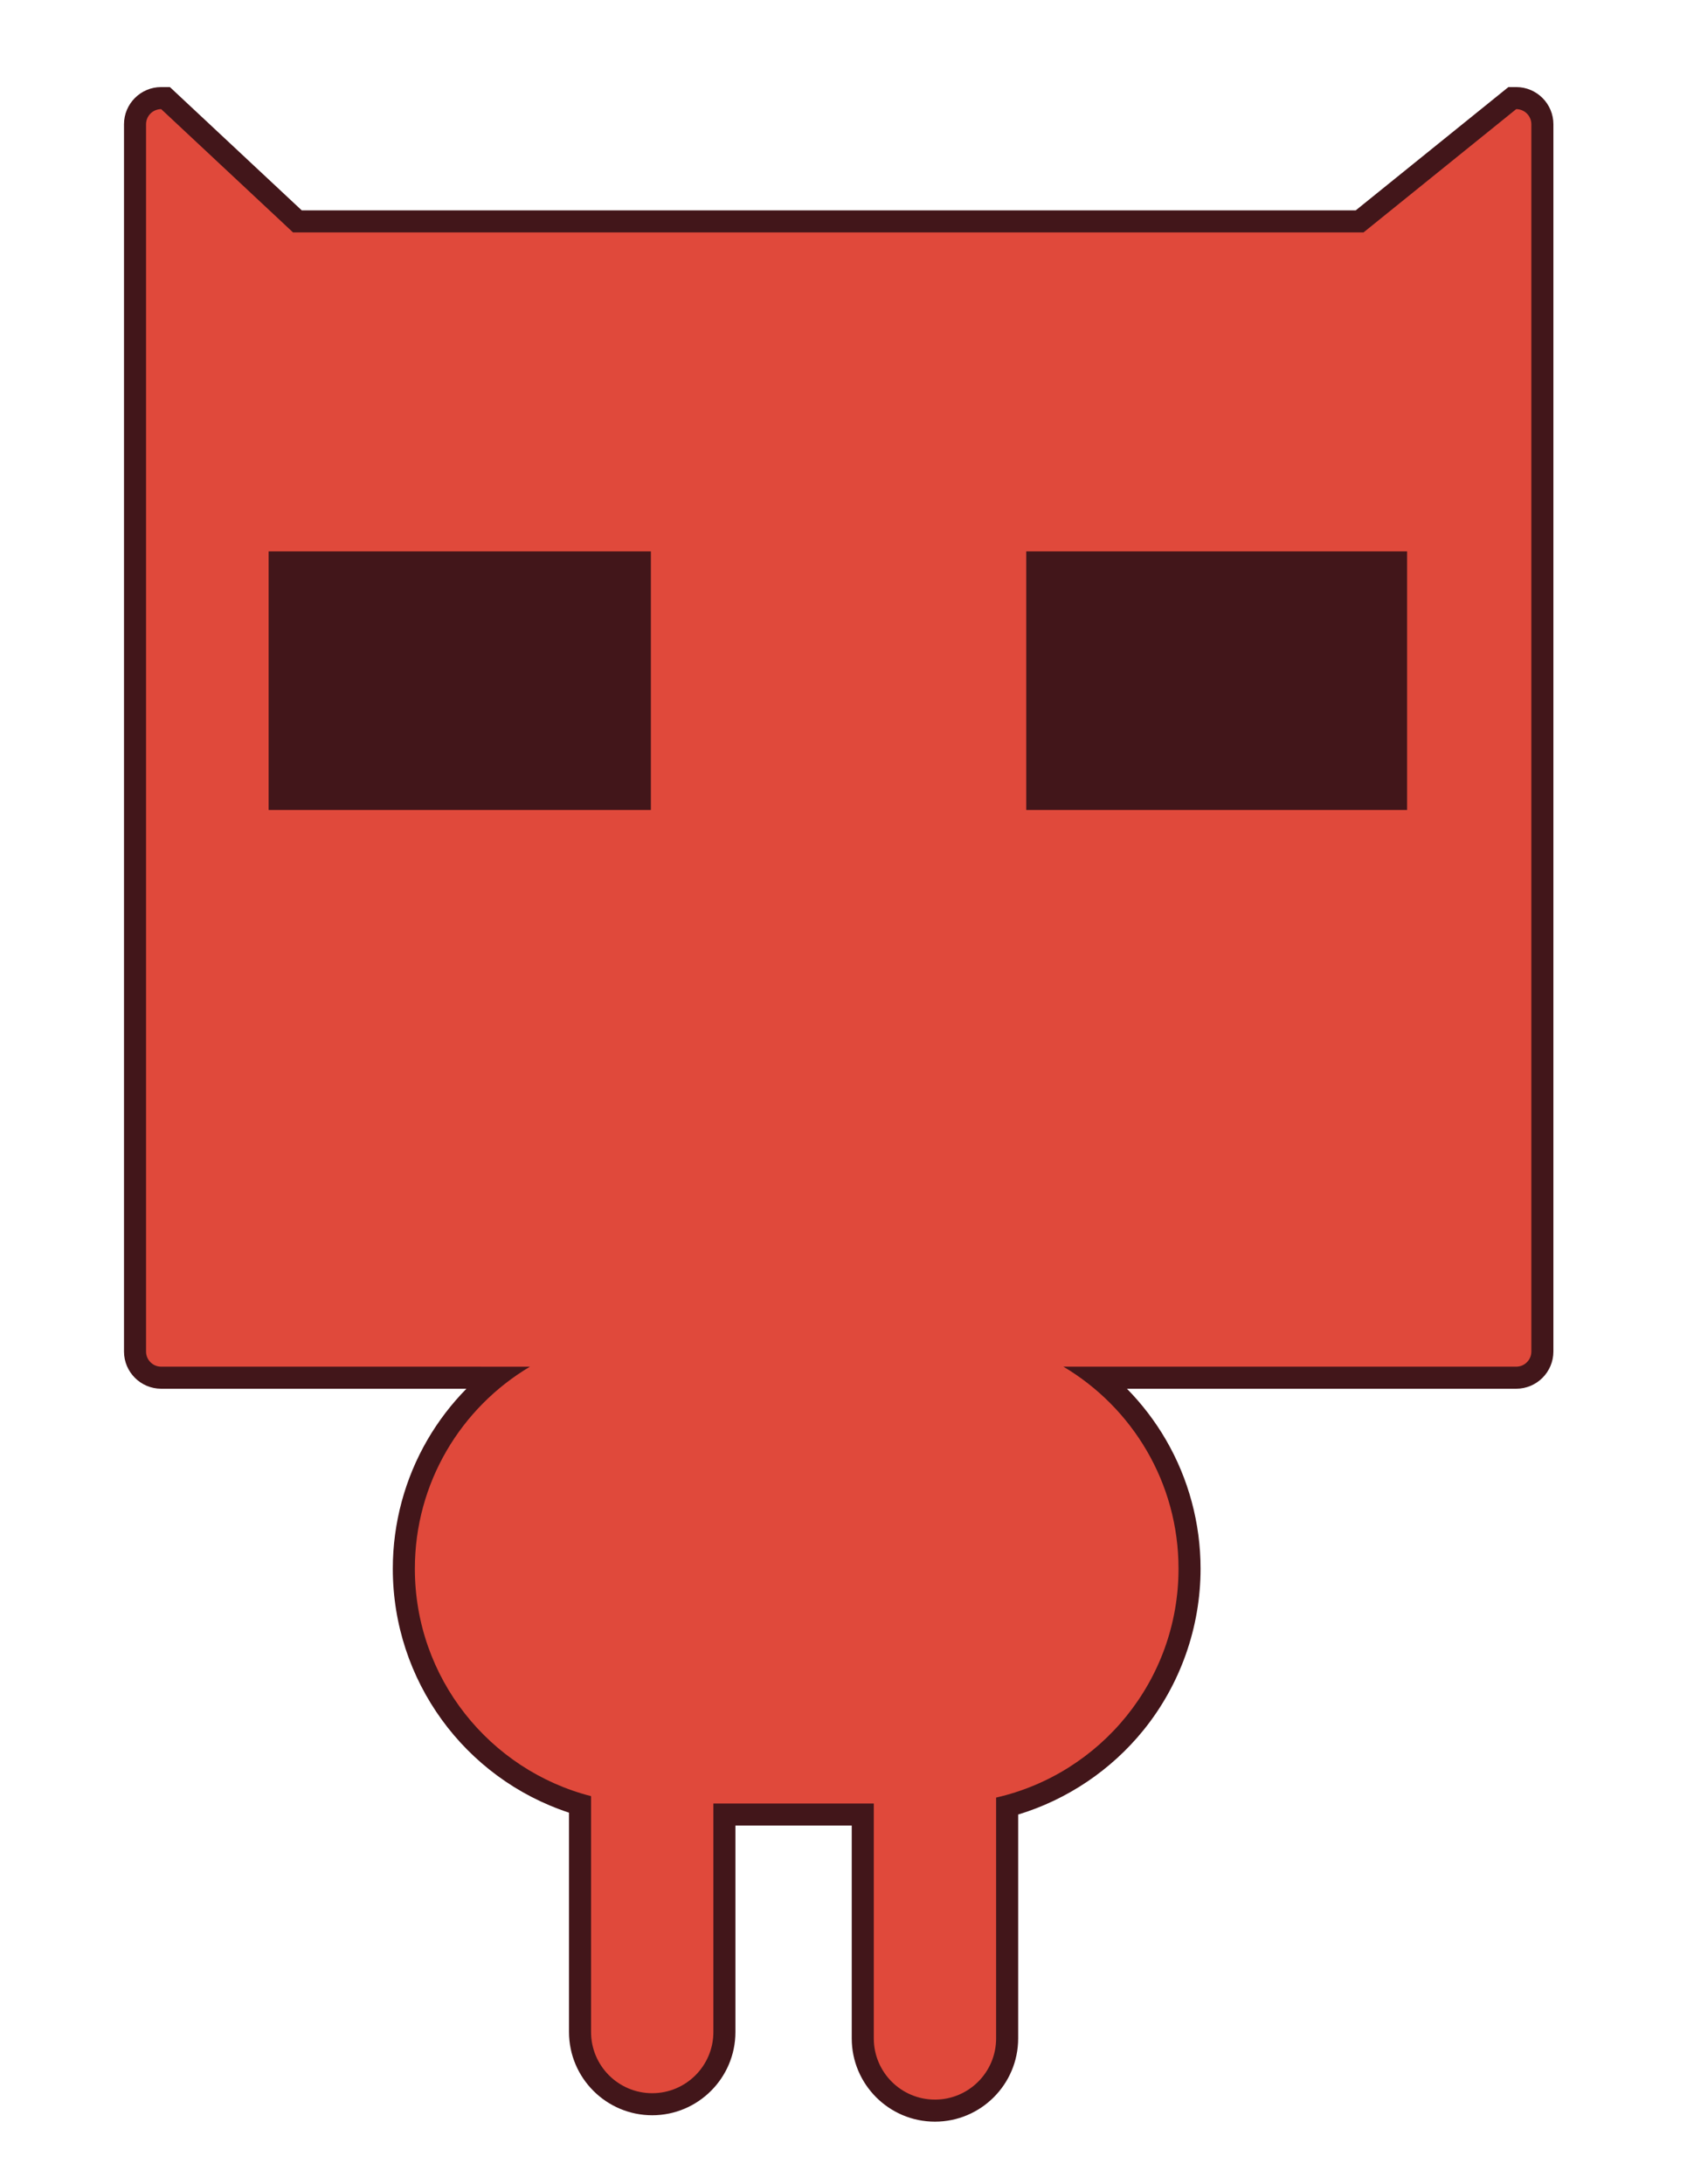 <?xml version="1.0" encoding="utf-8"?>
<!-- Generator: Adobe Illustrator 26.5.1, SVG Export Plug-In . SVG Version: 6.00 Build 0)  -->
<svg version="1.1" id="Layer_3" xmlns="http://www.w3.org/2000/svg" xmlns:xlink="http://www.w3.org/1999/xlink" x="0px" y="0px"
	 viewBox="0 0 612 792" style="enable-background:new 0 0 612 792;" xml:space="preserve">
<g>
	<path style="fill:#E0493B;" d="M339.178,765.326c-14.44,0-26.186-11.747-26.186-26.186v-81.184h-50.197v78.86
		c0,14.44-11.747,26.186-26.186,26.186s-26.187-11.747-26.187-26.186v-82.48
		c-37.791-11.105-63.919-45.833-63.919-85.519c0-26.941,12.407-52.462,33.056-69.254H58.477
		c-5.236,0-9.495-4.26-9.495-9.495V45.067c0-5.235,4.259-9.495,9.495-9.495h1.578l47.833,44.707h385.349
		l55.389-44.707h1.413c5.235,0,9.495,4.26,9.495,9.495v445.002c0,5.235-4.26,9.495-9.495,9.495H398.481
		c20.648,16.792,33.056,42.312,33.056,69.254c0,20.317-7.021,40.192-19.768,55.963
		c-11.881,14.698-28.264,25.322-46.404,30.159v84.2C365.365,753.579,353.617,765.326,339.178,765.326z"/>
	<path style="fill:#42161A;" d="M550.039,39.572c3.035,0,5.495,2.46,5.495,5.495v445.002
		c0,3.035-2.46,5.495-5.495,5.495h-164.261c24.995,14.834,41.758,42.08,41.758,73.254v0
		c0,40.498-28.286,74.367-66.172,82.991v87.331c0,12.253-9.933,22.187-22.187,22.187s-22.187-9.934-22.187-22.187
		v-85.184H258.794v82.86c0,12.254-9.933,22.187-22.187,22.187h-0c-12.253,0-22.187-9.933-22.187-22.187v-85.527
		c-36.754-9.428-63.92-42.777-63.92-82.471v-0c0-31.174,16.763-58.42,41.758-73.254H58.478
		c-3.035,0-5.495-2.46-5.495-5.495V45.067c0-3.035,2.46-5.495,5.495-5.495l47.833,44.707h388.34L550.039,39.572
		 M550.039,31.572h-2.826l-2.199,1.775L491.825,76.279H109.467L63.94,33.727l-2.306-2.155h-3.157
		c-7.441,0-13.495,6.054-13.495,13.495v445.002c0,7.441,6.054,13.495,13.495,13.495h110.728
		c-5.439,5.534-10.191,11.741-14.112,18.474c-8.238,14.148-12.593,30.324-12.593,46.78
		c0,40.454,25.986,75.977,63.92,88.463v79.536c0,16.645,13.542,30.187,30.187,30.187
		c16.645,0,30.187-13.542,30.187-30.187v-74.86h42.197v77.184c0,16.645,13.542,30.187,30.187,30.187
		c16.645,0,30.187-13.542,30.187-30.187v-81.18c17.771-5.386,33.755-16.115,45.515-30.664
		c13.321-16.48,20.657-37.248,20.657-58.477c0-16.456-4.355-32.632-12.593-46.78
		c-3.921-6.733-8.673-12.94-14.112-18.474h141.207c7.441,0,13.495-6.054,13.495-13.495V45.067
		C563.534,37.626,557.481,31.572,550.039,31.572L550.039,31.572z"/>
</g>
<g>
	<rect x="372.291" y="199.925" style="fill:#42161A;" width="138.17" height="93.78"/>
</g>
<g>
	<rect x="97.451" y="199.925" style="fill:#42161A;" width="138.67" height="93.78"/>
</g>
</svg>
